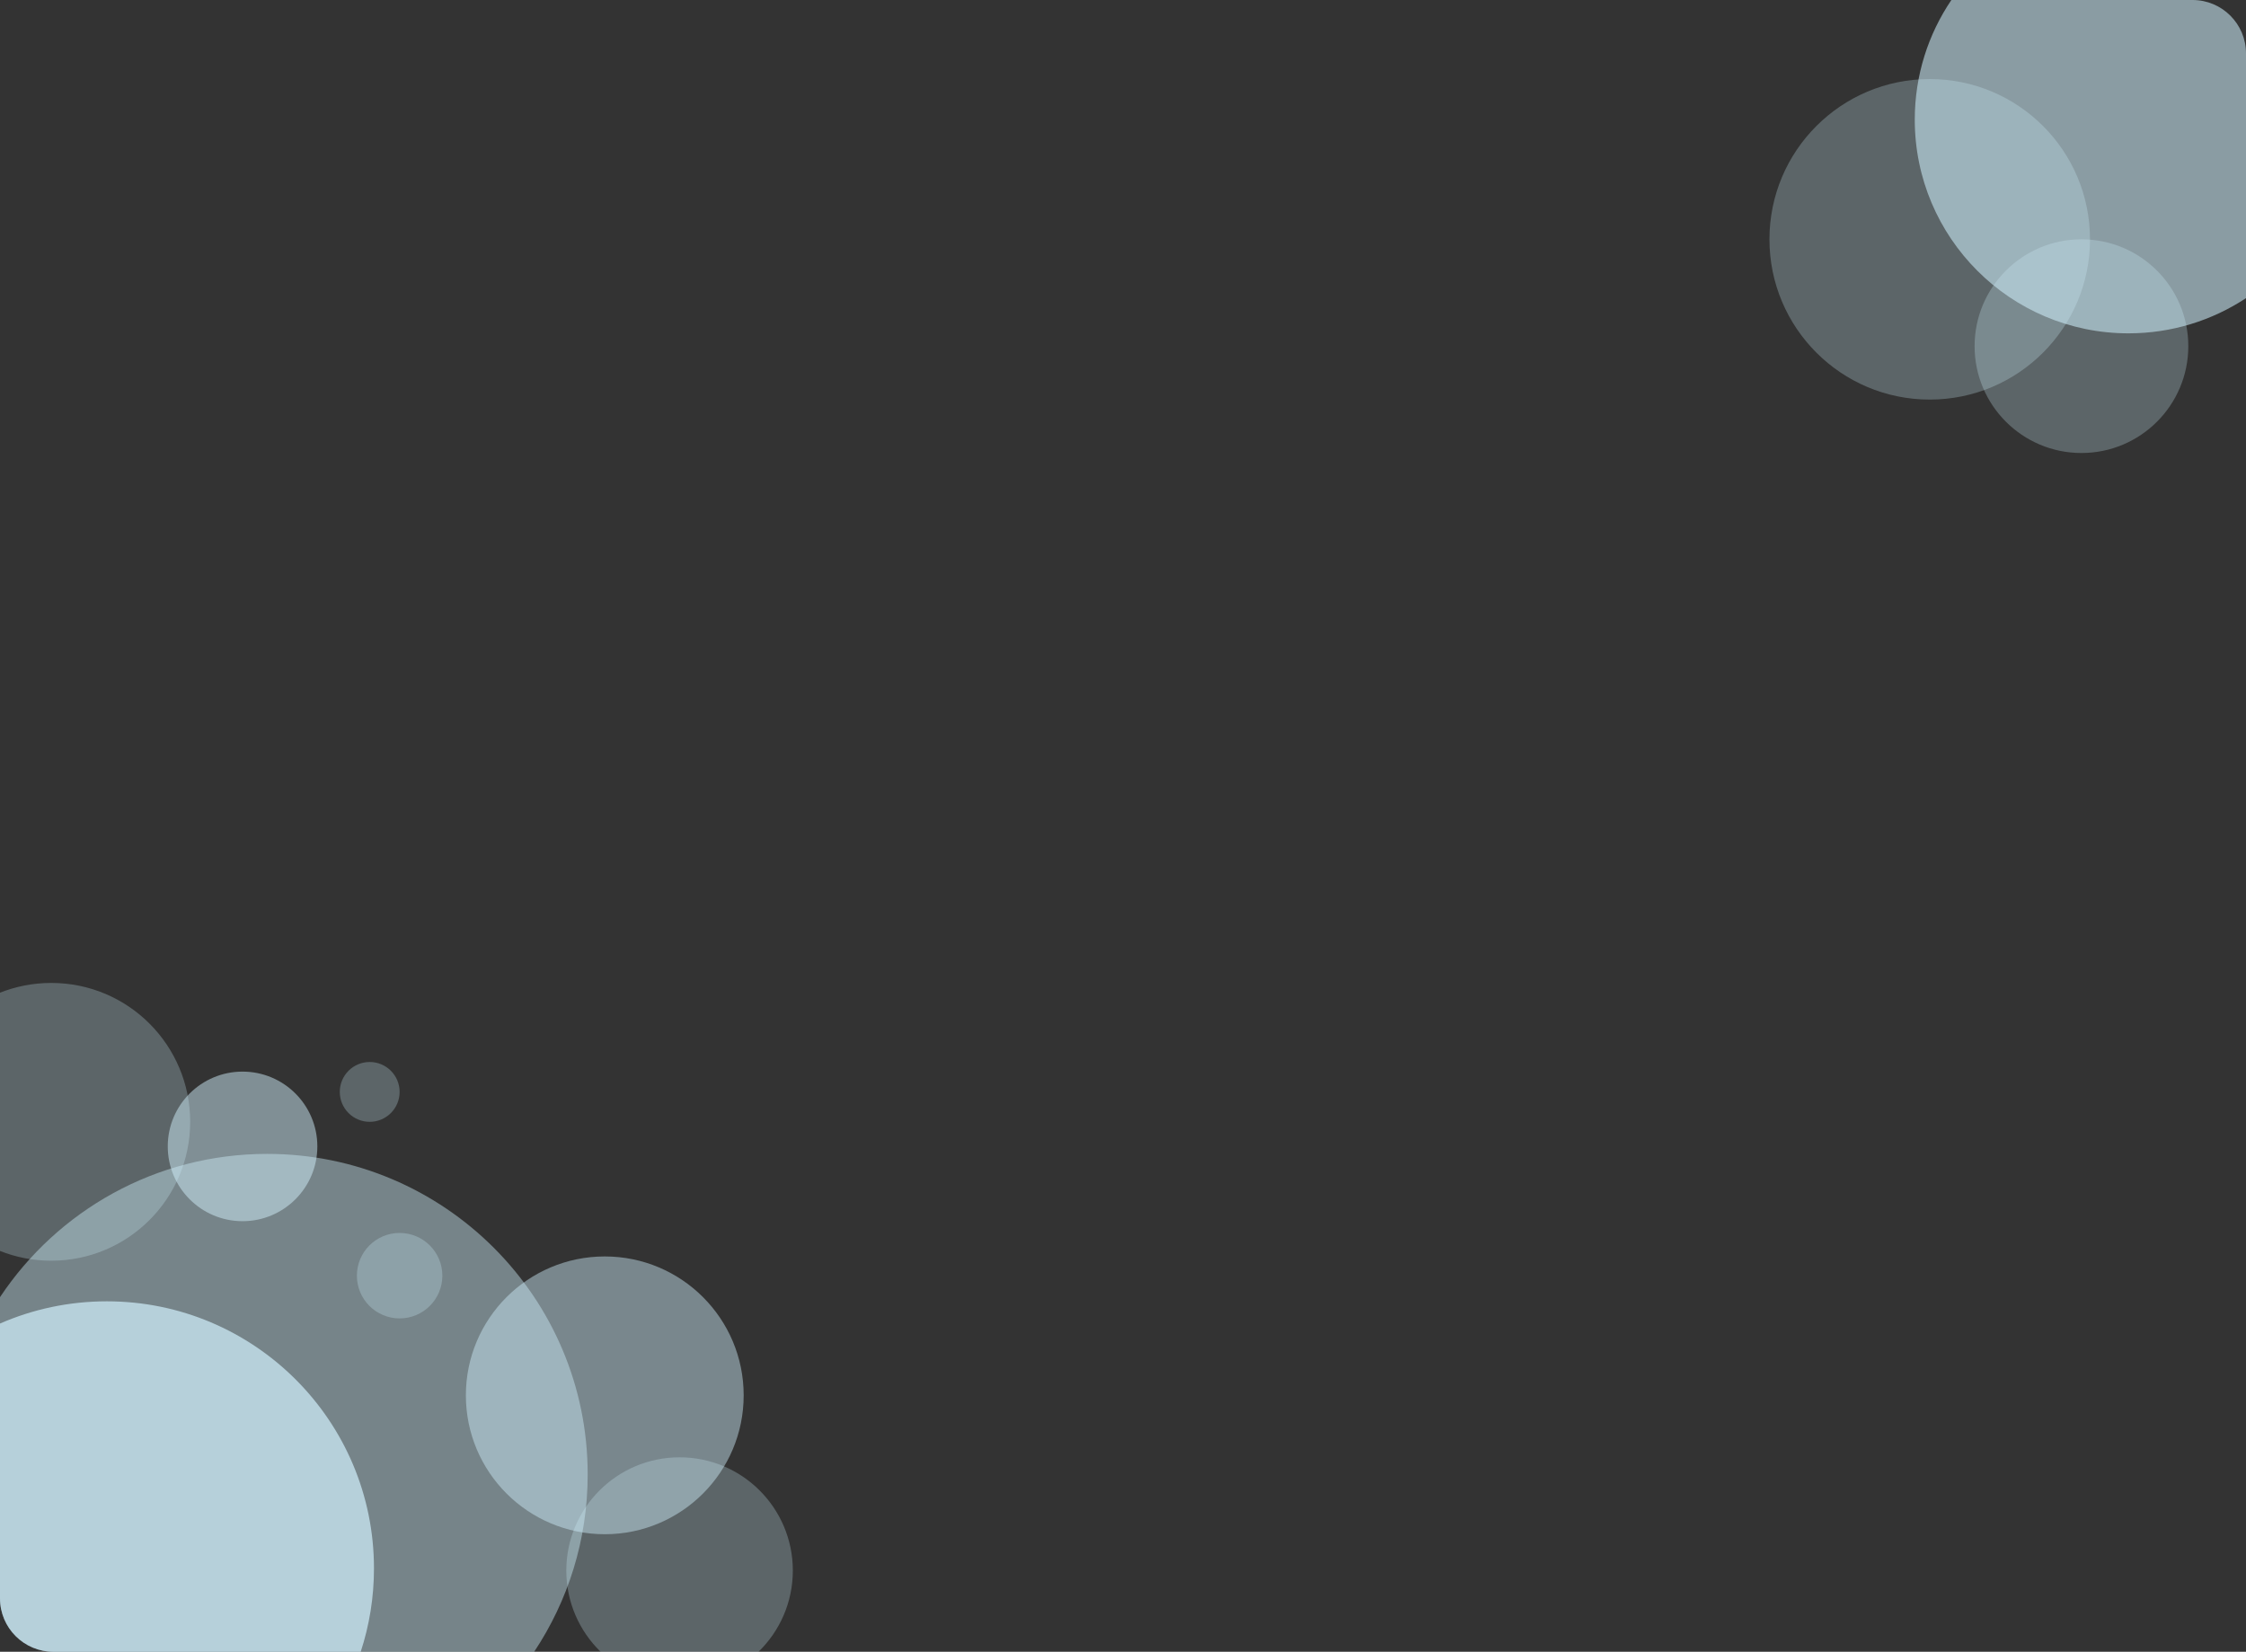 <svg width="1051" height="773" viewBox="0 0 1051 773" fill="none" xmlns="http://www.w3.org/2000/svg">
<rect x="0" y="0" width="1051" height="773" fill="#333333" stroke="none"/>
<path d="M1024 162C1024 189.614 1001.61 212 974 212C946.386 212 924 189.614 924 162C924 134.386 946.386 112 974 112C1001.61 112 1024 134.386 1024 162Z" fill="#D2F2FF" fill-opacity="0.26"/>
<path d="M978 112C978 153.421 944.421 187 903 187C861.579 187 828 153.421 828 112C828 70.579 861.579 37 903 37C944.421 37 978 70.579 978 112Z" fill="#D2F2FF" fill-opacity="0.26"/>
<path fill-rule="evenodd" clip-rule="evenodd" d="M354.946 773H281.054C271.152 763.37 265 749.904 265 735C265 705.729 288.729 682 318 682C347.271 682 371 705.729 371 735C371 749.904 364.848 763.37 354.946 773Z" fill="#D2F2FF" fill-opacity="0.26"/>
<path d="M348 653C348 688.899 318.899 718 283 718C247.101 718 218 688.899 218 653C218 617.101 247.101 588 283 588C318.899 588 348 617.101 348 653Z" fill="#D2F2FF" fill-opacity="0.44"/>
<path fill-rule="evenodd" clip-rule="evenodd" d="M0 585.426V464.574C7.425 461.623 15.523 460 24 460C59.898 460 89 489.101 89 525C89 560.899 59.898 590 24 590C15.523 590 7.425 588.377 0 585.426Z" fill="#D2F2FF" fill-opacity="0.26"/>
<path fill-rule="evenodd" clip-rule="evenodd" d="M249.963 773H25C11.193 773 0 761.807 0 748V607.055C26.873 566.638 72.826 540 125 540C207.843 540 275 607.157 275 690C275 720.692 265.782 749.231 249.963 773Z" fill="#D2F2FF" fill-opacity="0.42"/>
<path fill-rule="evenodd" clip-rule="evenodd" d="M913.139 0H1026C1039.81 0 1051 11.193 1051 25V139.53C1035.22 149.94 1016.32 156 996 156C940.772 156 896 111.228 896 56C896 35.251 902.319 15.978 913.139 0Z" fill="#D2F2FF" fill-opacity="0.55"/>
<path d="M148.5 536.5C148.5 555.83 132.83 571.5 113.5 571.5C94.17 571.5 78.5 555.83 78.5 536.5C78.5 517.17 94.17 501.5 113.5 501.5C132.83 501.5 148.5 517.17 148.5 536.5Z" fill="#D2F2FF" fill-opacity="0.48"/>
<path d="M207 597C207 608.046 198.046 617 187 617C175.954 617 167 608.046 167 597C167 585.954 175.954 577 187 577C198.046 577 207 585.954 207 597Z" fill="#D2F2FF" fill-opacity="0.26"/>
<path d="M187 511C187 518.732 180.732 525 173 525C165.268 525 159 518.732 159 511C159 503.268 165.268 497 173 497C180.732 497 187 503.268 187 511Z" fill="#D2F2FF" fill-opacity="0.26"/>
<path fill-rule="evenodd" clip-rule="evenodd" d="M168.796 773H25C11.193 773 0 761.807 0 748V619.401C15.312 612.711 32.222 609 50 609C119.036 609 175 664.964 175 734C175 747.618 172.822 760.728 168.796 773Z" fill="#D2F2FF" fill-opacity="0.69"/>
</svg>
